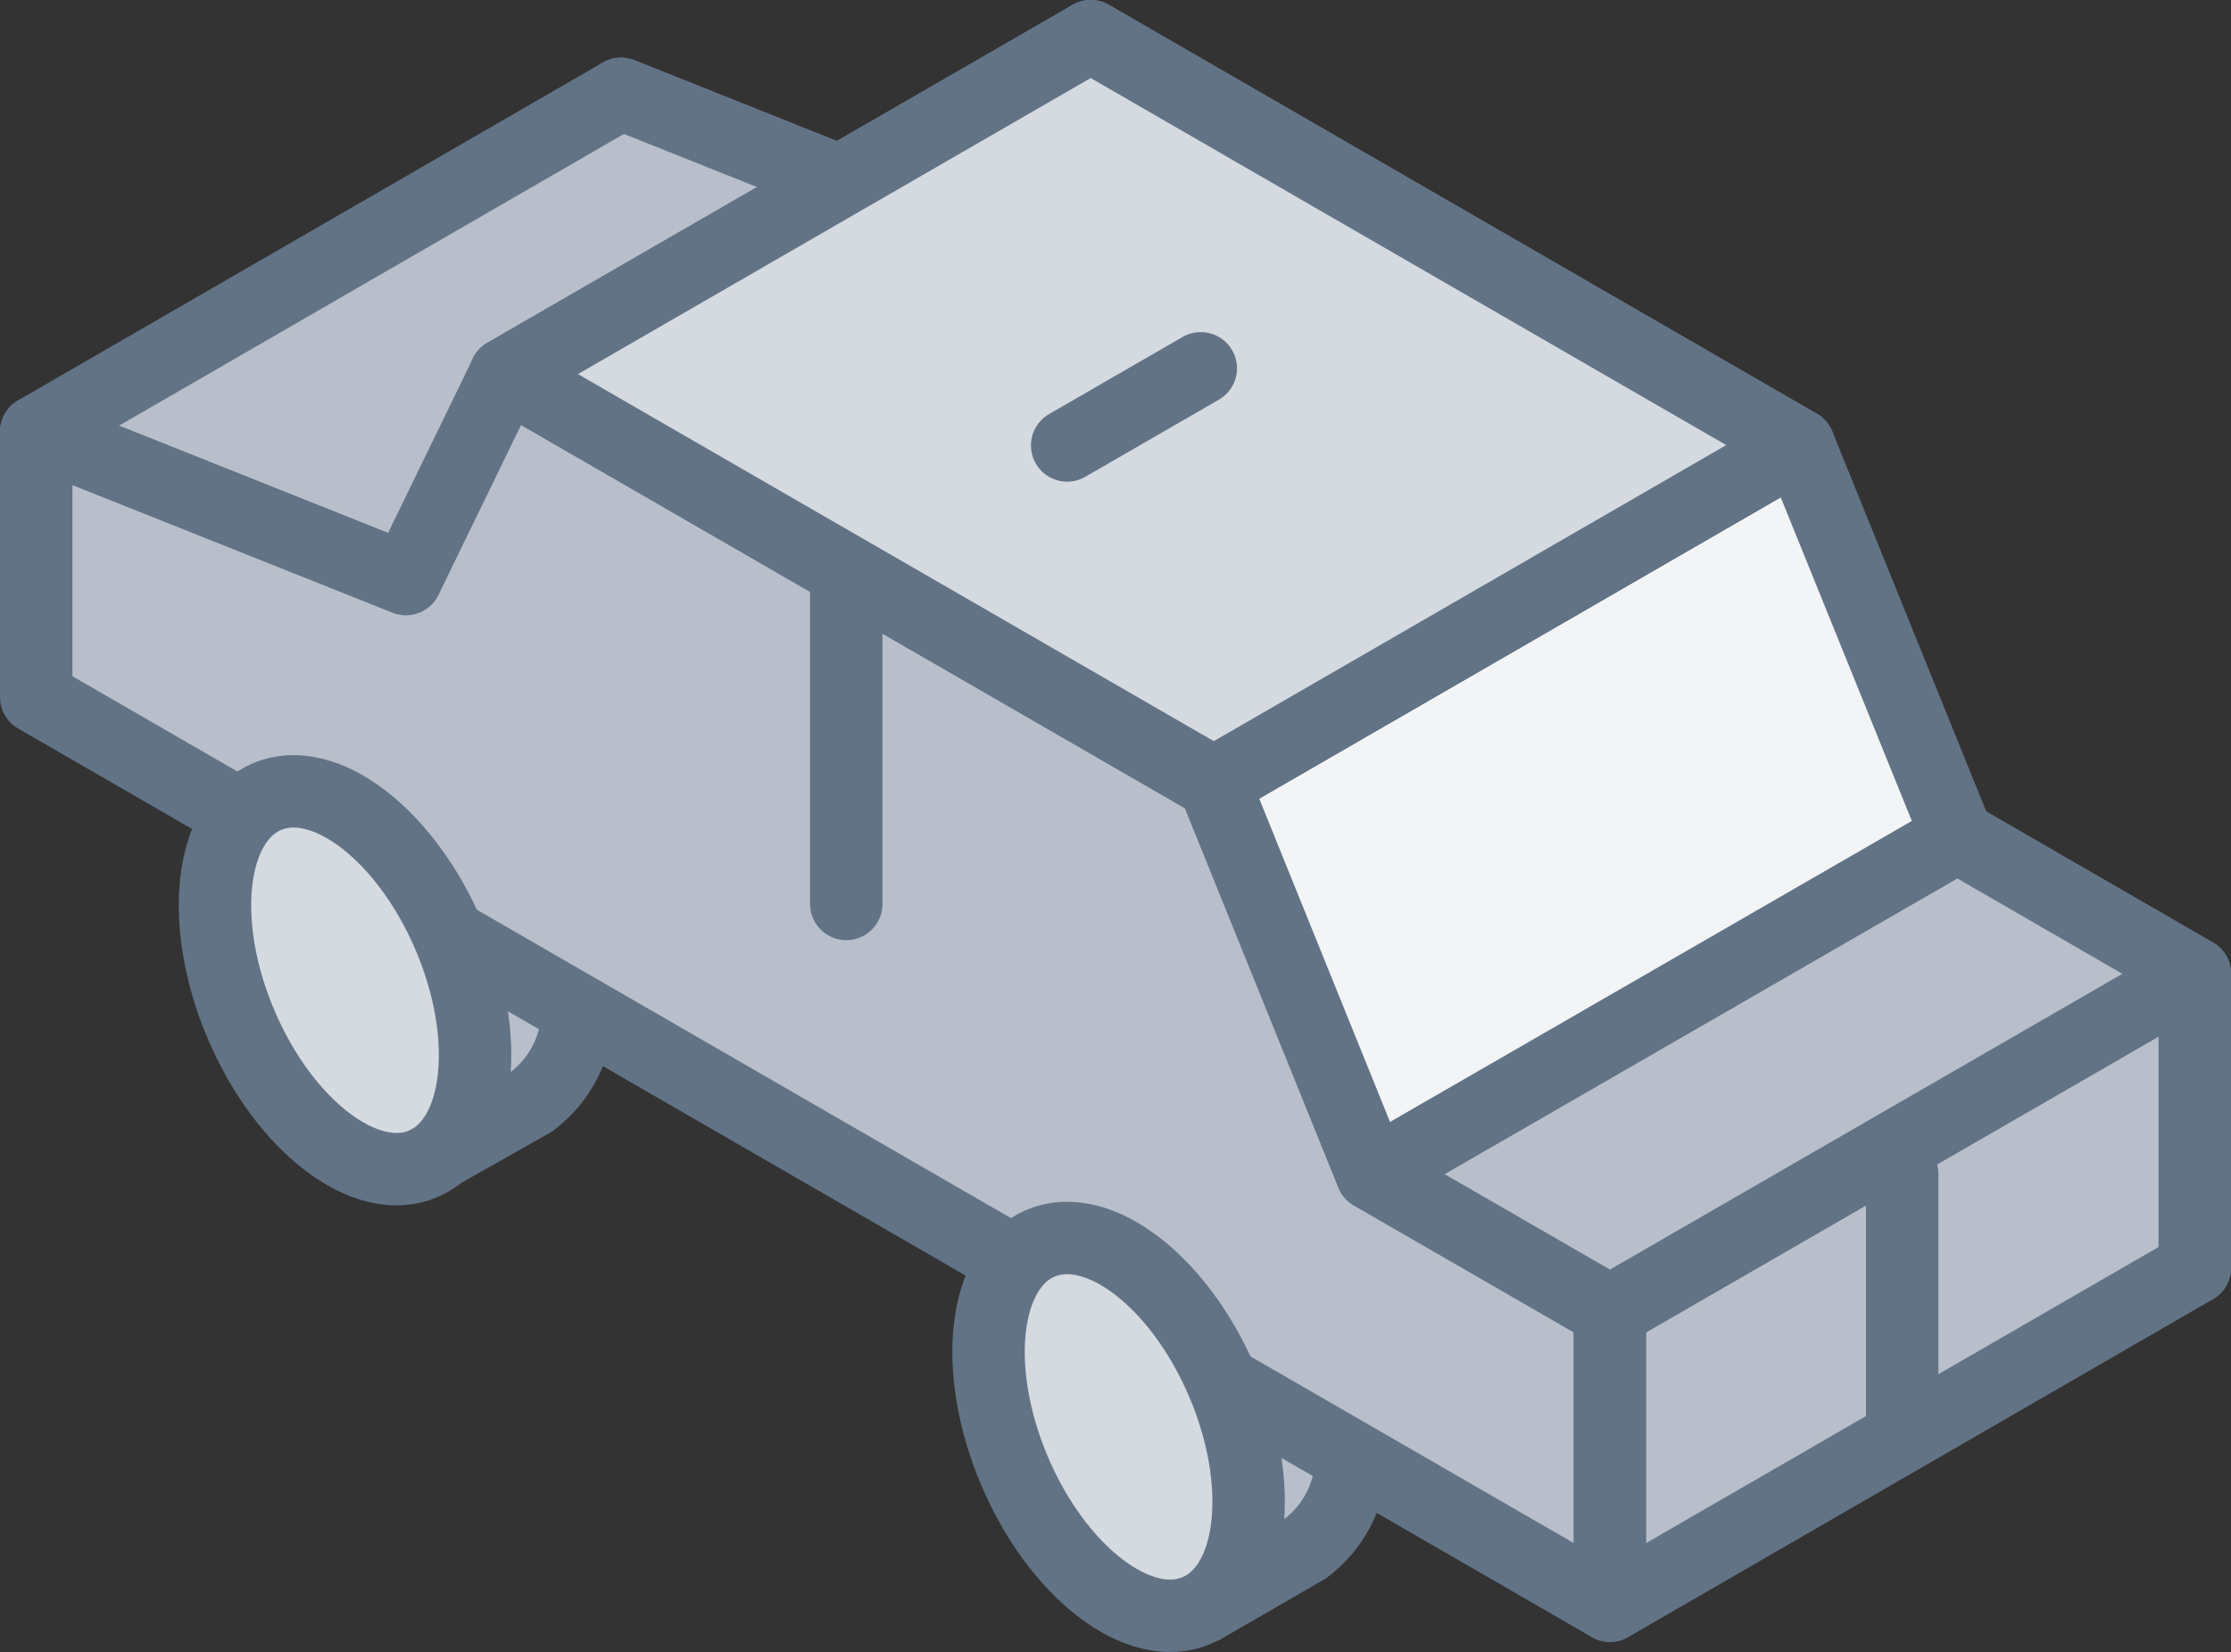 <svg xmlns="http://www.w3.org/2000/svg" width="61.61" height="45.62" viewBox="0 0 61.61 45.62"><rect x="0" y="0" width="61.61" height="45.62" fill="#333333" stroke="none"/><defs><style>.cls-1{fill:#b8bfca;}.cls-1,.cls-2,.cls-3,.cls-4{stroke:#627386;stroke-linecap:round;stroke-linejoin:round;stroke-width:2px;}.cls-2{fill:#f2f4f6;}.cls-3{fill:none;}.cls-4{fill:#d5dae0;}</style></defs><title>Car_03</title><g id="Layer_2" data-name="Layer 2"><g id="Layer_1-2" data-name="Layer 1"><path class="cls-1" d="M9.47,27,7.18,22.09,10,20.47h0a2.31,2.31,0,0,1,2.34.18c2,1.15,3.59,4.22,3.59,6.86a3.17,3.17,0,0,1-1.24,2.9h0L11.88,32,9.48,27Z"/><path class="cls-1" d="M30.84,39.28l-2.29-4.85,2.82-1.63h0a2.3,2.3,0,0,1,2.35.19c2,1.14,3.58,4.21,3.58,6.86a3.18,3.18,0,0,1-1.24,2.9h0l-2.82,1.63-2.4-5.09Z"/><polygon class="cls-1" points="30.12 1 27.37 6.67 17.15 2.59 17.15 9.92 60.61 35.01 60.61 26.89 54.05 23.1 49.67 12.29 30.12 1"/><polygon class="cls-1" points="17.15 2.59 1 11.92 11.21 15.99 27.37 6.67 17.15 2.59"/><polygon class="cls-1" points="13.96 10.33 11.21 15.99 1 11.92 1 19.25 44.46 44.34 44.46 36.21 37.89 32.42 33.52 21.62 13.96 10.33"/><polygon class="cls-1" points="60.61 35.01 44.46 44.34 44.46 36.21 60.61 26.89 60.61 35.01"/><polygon class="cls-1" points="60.61 26.89 54.05 23.1 37.89 32.42 44.46 36.21 60.61 26.89"/><polygon class="cls-2" points="54.05 23.1 49.67 12.29 33.52 21.62 37.89 32.42 54.05 23.1"/><polygon class="cls-1" points="49.67 12.29 30.12 1 13.96 10.33 33.52 21.62 49.67 12.29"/><line class="cls-3" x1="52.53" y1="32.42" x2="52.53" y2="39.67"/><polygon class="cls-4" points="13.96 10.33 30.12 1 49.67 12.29 33.52 21.62 13.96 10.33"/><line class="cls-3" x1="23.37" y1="15.82" x2="23.37" y2="24.96"/><line class="cls-3" x1="33.16" y1="10.17" x2="29.47" y2="12.3"/><ellipse class="cls-4" cx="30.89" cy="39.4" rx="3.12" ry="5.51" transform="translate(-12.96 15.24) rotate(-23.05)"/><ellipse class="cls-4" cx="9.53" cy="27.07" rx="3.12" ry="5.51" transform="translate(-9.84 5.89) rotate(-23.05)"/></g></g></svg>